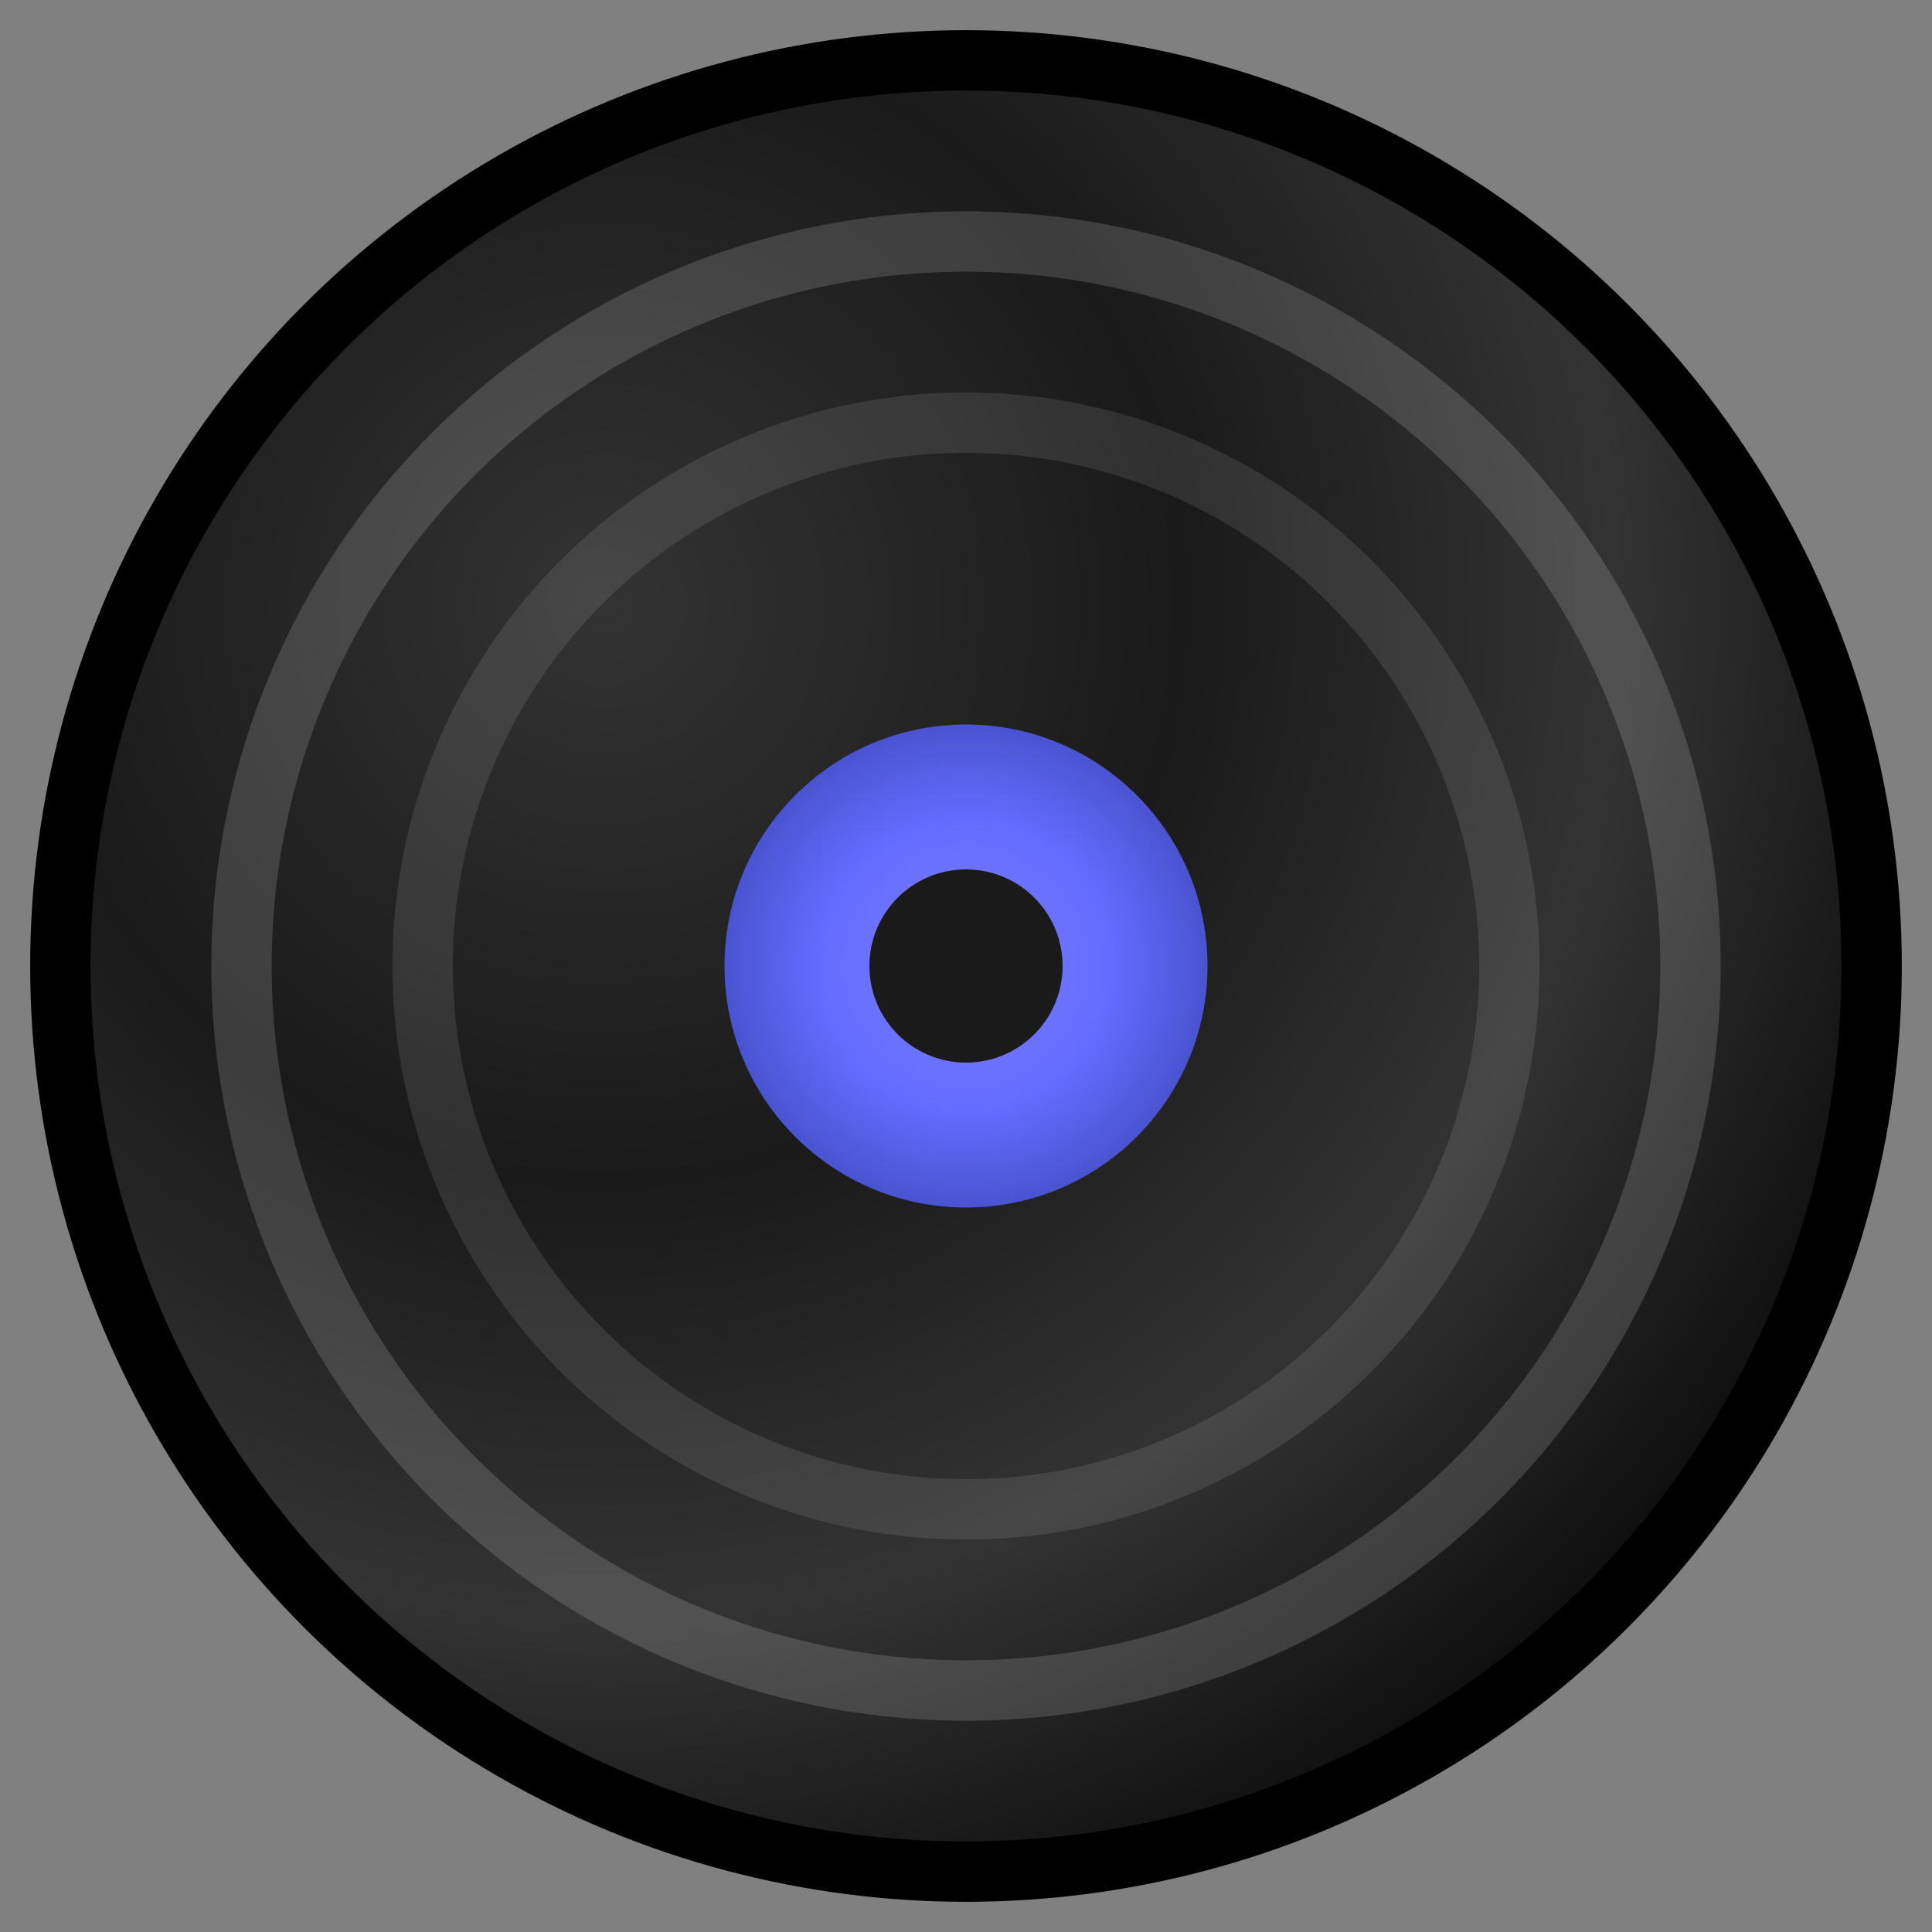<svg xmlns="http://www.w3.org/2000/svg" viewBox="0 0 16 16" width="16" height="16">
  <rect x="0" y="0" width="16" height="16" fill="#808080" stroke="none"/>
  <defs>
    <radialGradient id="recordGradient16" cx="0.3" cy="0.3" r="0.8">
      <stop offset="0%" style="stop-color:#333;stop-opacity:1" />
      <stop offset="40%" style="stop-color:#1a1a1a;stop-opacity:1" />
      <stop offset="70%" style="stop-color:#333;stop-opacity:1" />
      <stop offset="100%" style="stop-color:#0a0a0a;stop-opacity:1" />
    </radialGradient>
    <radialGradient id="labelGradient16" cx="0.5" cy="0.5" r="0.5">
      <stop offset="0%" style="stop-color:#7c7cff;stop-opacity:1" />
      <stop offset="60%" style="stop-color:#646cff;stop-opacity:1" />
      <stop offset="100%" style="stop-color:#4a54d1;stop-opacity:1" />
    </radialGradient>
  </defs>
  
  <!-- Main record -->
  <circle cx="8" cy="8" r="7.5" fill="url(#recordGradient16)" stroke="#000" stroke-width="0.5"/>
  
  <!-- Record grooves -->
  <circle cx="8" cy="8" r="6" fill="none" stroke="rgba(255,255,255,0.15)" stroke-width="0.5"/>
  <circle cx="8" cy="8" r="4.5" fill="none" stroke="rgba(255,255,255,0.1)" stroke-width="0.5"/>
  
  <!-- Center label -->
  <circle cx="8" cy="8" r="2" fill="url(#labelGradient16)"/>
  
  <!-- Center hole -->
  <circle cx="8" cy="8" r="0.8" fill="#1a1a1a"/>
</svg>